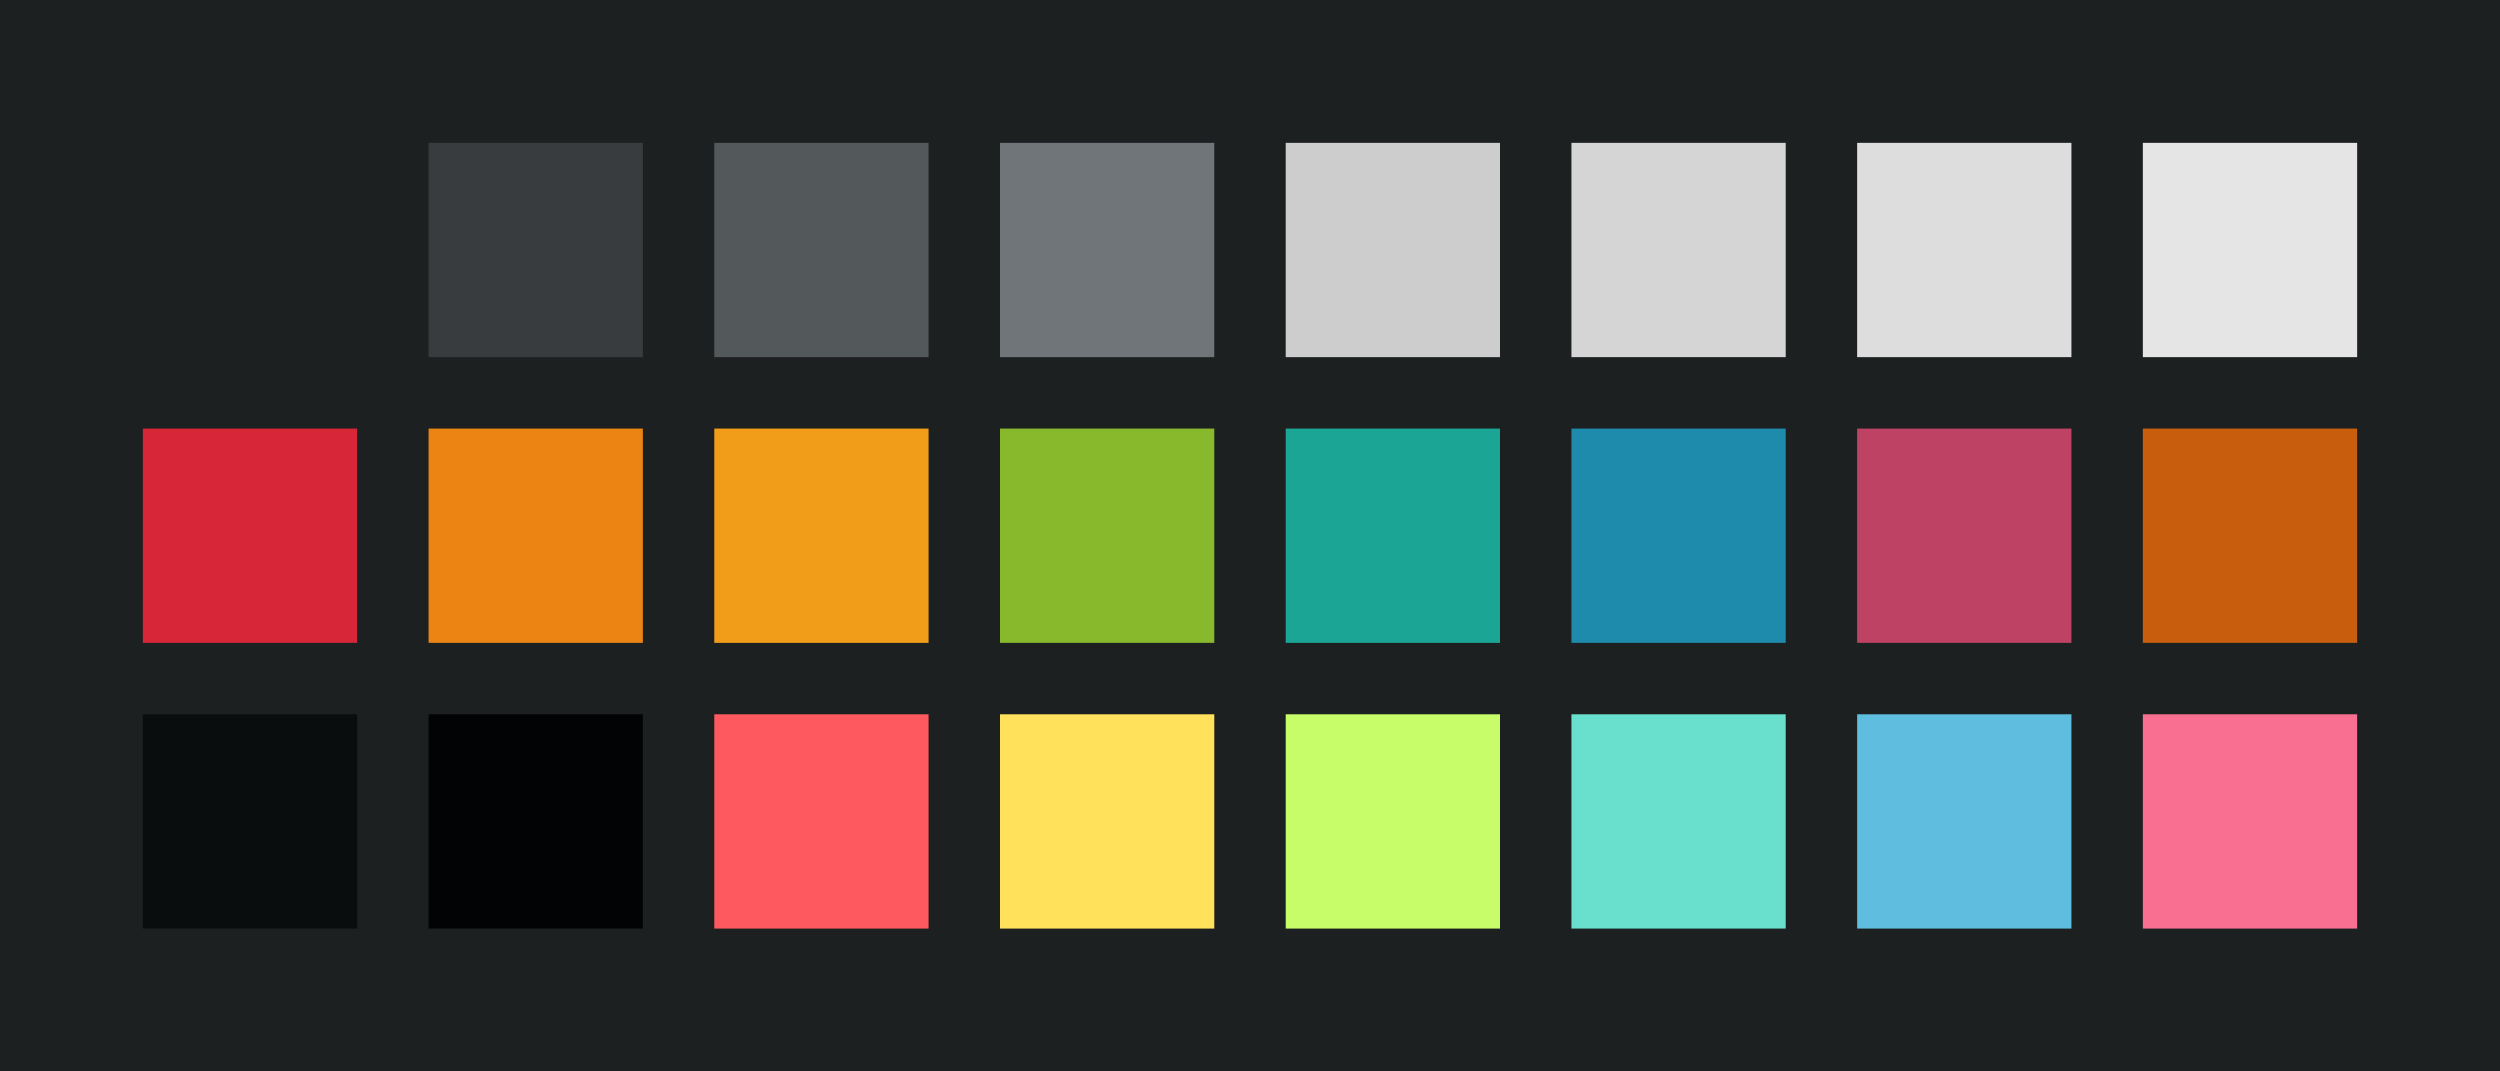 <?xml version="1.0" encoding="UTF-8" ?>
<svg width="525" height="225" xmlns="http://www.w3.org/2000/svg">
<rect x="0" y="0" width="525" height="225" style="fill:#1d2021" />
<rect x="30" y="30" width="45" height="45" style="fill:#1d2021" />
<rect x="90" y="30" width="45" height="45" style="fill:#383c3e" />
<rect x="150" y="30" width="45" height="45" style="fill:#53585b" />
<rect x="210" y="30" width="45" height="45" style="fill:#6f7579" />
<rect x="270" y="30" width="45" height="45" style="fill:#cdcdcd" />
<rect x="330" y="30" width="45" height="45" style="fill:#d5d5d5" />
<rect x="390" y="30" width="45" height="45" style="fill:#dddddd" />
<rect x="450" y="30" width="45" height="45" style="fill:#e5e5e5" />
<rect x="30" y="90" width="45" height="45" style="fill:#d72638" />
<rect x="90" y="90" width="45" height="45" style="fill:#eb8413" />
<rect x="150" y="90" width="45" height="45" style="fill:#f19d1a" />
<rect x="210" y="90" width="45" height="45" style="fill:#88b92d" />
<rect x="270" y="90" width="45" height="45" style="fill:#1ba595" />
<rect x="330" y="90" width="45" height="45" style="fill:#1e8bac" />
<rect x="390" y="90" width="45" height="45" style="fill:#be4264" />
<rect x="450" y="90" width="45" height="45" style="fill:#c85e0d" />
<rect x="30" y="150" width="45" height="45" style="fill:#0a0d0e" />
<rect x="90" y="150" width="45" height="45" style="fill:#020304" />
<rect x="150" y="150" width="45" height="45" style="fill:#ff5960" />
<rect x="210" y="150" width="45" height="45" style="fill:#ffe15c" />
<rect x="270" y="150" width="45" height="45" style="fill:#c6fd68" />
<rect x="330" y="150" width="45" height="45" style="fill:#69dfcd" />
<rect x="390" y="150" width="45" height="45" style="fill:#5fbde0" />
<rect x="450" y="150" width="45" height="45" style="fill:#f86f91" />
</svg>
